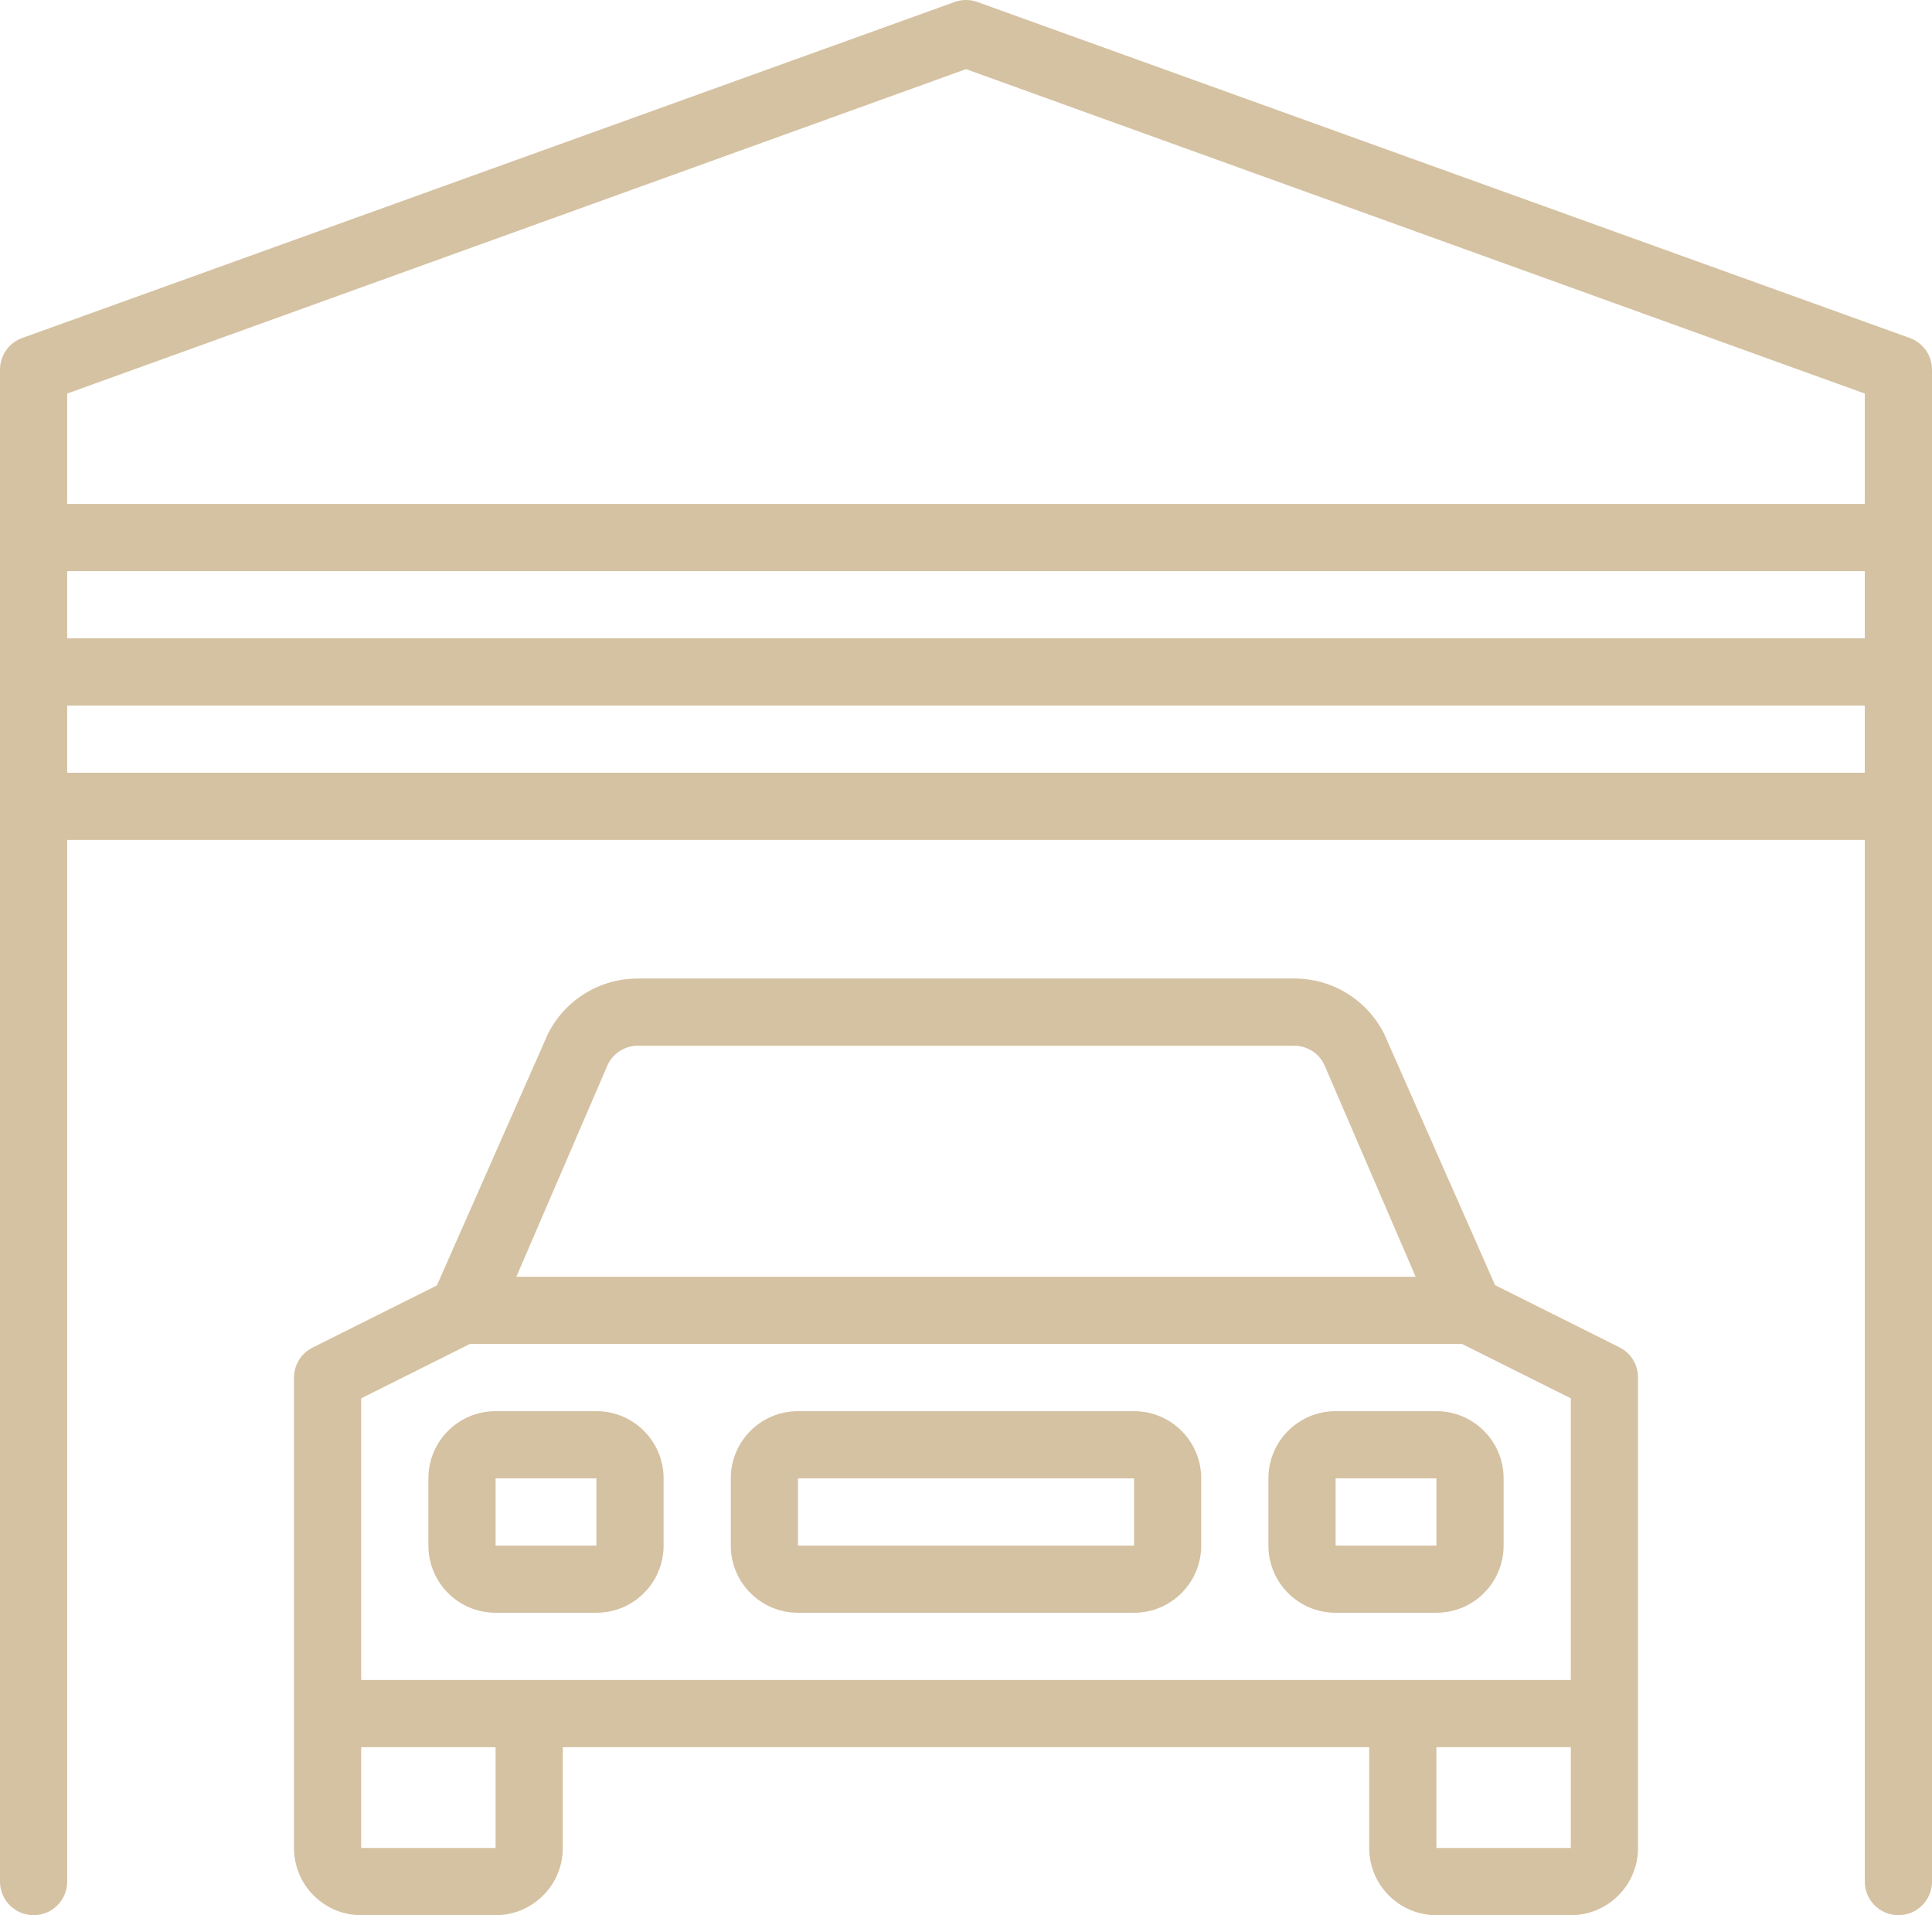 <?xml version="1.0" encoding="utf-8"?>
<!-- Generator: Adobe Illustrator 16.0.0, SVG Export Plug-In . SVG Version: 6.00 Build 0)  -->
<!DOCTYPE svg PUBLIC "-//W3C//DTD SVG 1.1//EN" "http://www.w3.org/Graphics/SVG/1.1/DTD/svg11.dtd">
<svg version="1.1" id="Layer_1" xmlns="http://www.w3.org/2000/svg" xmlns:xlink="http://www.w3.org/1999/xlink" x="0px" y="0px"
	 width="459.988px" height="455.983px" viewBox="0 0 459.988 455.983" enable-background="new 0 0 459.988 455.983"
	 xml:space="preserve">
<path fill="#D5C2A2" d="M454.595,80.438l-221.992-80c-1.69-0.583-3.526-0.583-5.216,0l-221.994,80
	C2.166,81.55,0.001,84.586,0,87.997v359.986c0,4.418,3.582,8,8,8s8-3.582,8-8v-248h427.988v248c0,4.418,3.582,8,8,8s8-3.582,8-8
	V87.997C459.987,84.586,457.821,81.55,454.595,80.438 M0,191.983v248h16v-304H0V191.983z M443.988,183.983H16v-16h427.988V183.983z
	 M443.988,151.983H16v-16h427.988V151.983z M443.988,439.983h16v-304h-16V439.983z M443.988,119.983H16V93.701l213.994-77.239
	l213.994,77.239V119.983z"/>
<path fill="#D5C2A2" d="M341.994,455.983h32c8.837,0,16-7.163,16-16v-112c0.017-3.047-1.698-5.838-4.424-7.2l-29.601-14.8
	l-26.399-59.804c-4.061-8.126-12.381-13.242-21.464-13.2H151.882c-9.097-0.03-17.421,5.113-21.464,13.264l-26.4,59.805l-29.6,14.8
	c-2.705,1.352-4.416,4.112-4.424,7.136v112c0,8.837,7.164,16,16,16h32c8.836,0,16-7.163,16-16v-24h192v24
	C325.994,448.82,333.157,455.983,341.994,455.983 M373.994,439.983h-32v-24h32V439.983z M144.73,253.403
	c1.346-2.718,4.119-4.434,7.152-4.424h156.225c3.032-0.01,5.807,1.706,7.151,4.424l21.792,50.58H122.938L144.73,253.403z
	 M117.994,439.983h-32v-24h32V439.983z M125.994,399.983h-40v-67.056l25.888-12.944h236.225l25.888,12.944v67.056H125.994z"/>
<path fill="#D5C2A2" d="M141.994,335.983h-24c-8.836,0-16,7.163-16,16v16c0,8.837,7.164,16,16,16h24c8.836,0,16-7.163,16-16v-16
	C157.994,343.146,150.83,335.983,141.994,335.983 M117.994,351.983h24v16h-24V351.983z"/>
<path fill="#D5C2A2" d="M357.994,367.983v-16c0-8.837-7.163-16-16-16h-24c-8.837,0-16,7.163-16,16v16c0,8.837,7.163,16,16,16h24
	C350.831,383.983,357.994,376.82,357.994,367.983 M317.994,351.983h24v16h-24V351.983z"/>
<path fill="#D5C2A2" d="M269.994,335.983h-80c-8.836,0-16,7.163-16,16v16c0,8.837,7.164,16,16,16h80c8.837,0,16-7.163,16-16v-16
	C285.994,343.146,278.831,335.983,269.994,335.983 M189.994,351.983h80v16h-80V351.983z"/>
</svg>
